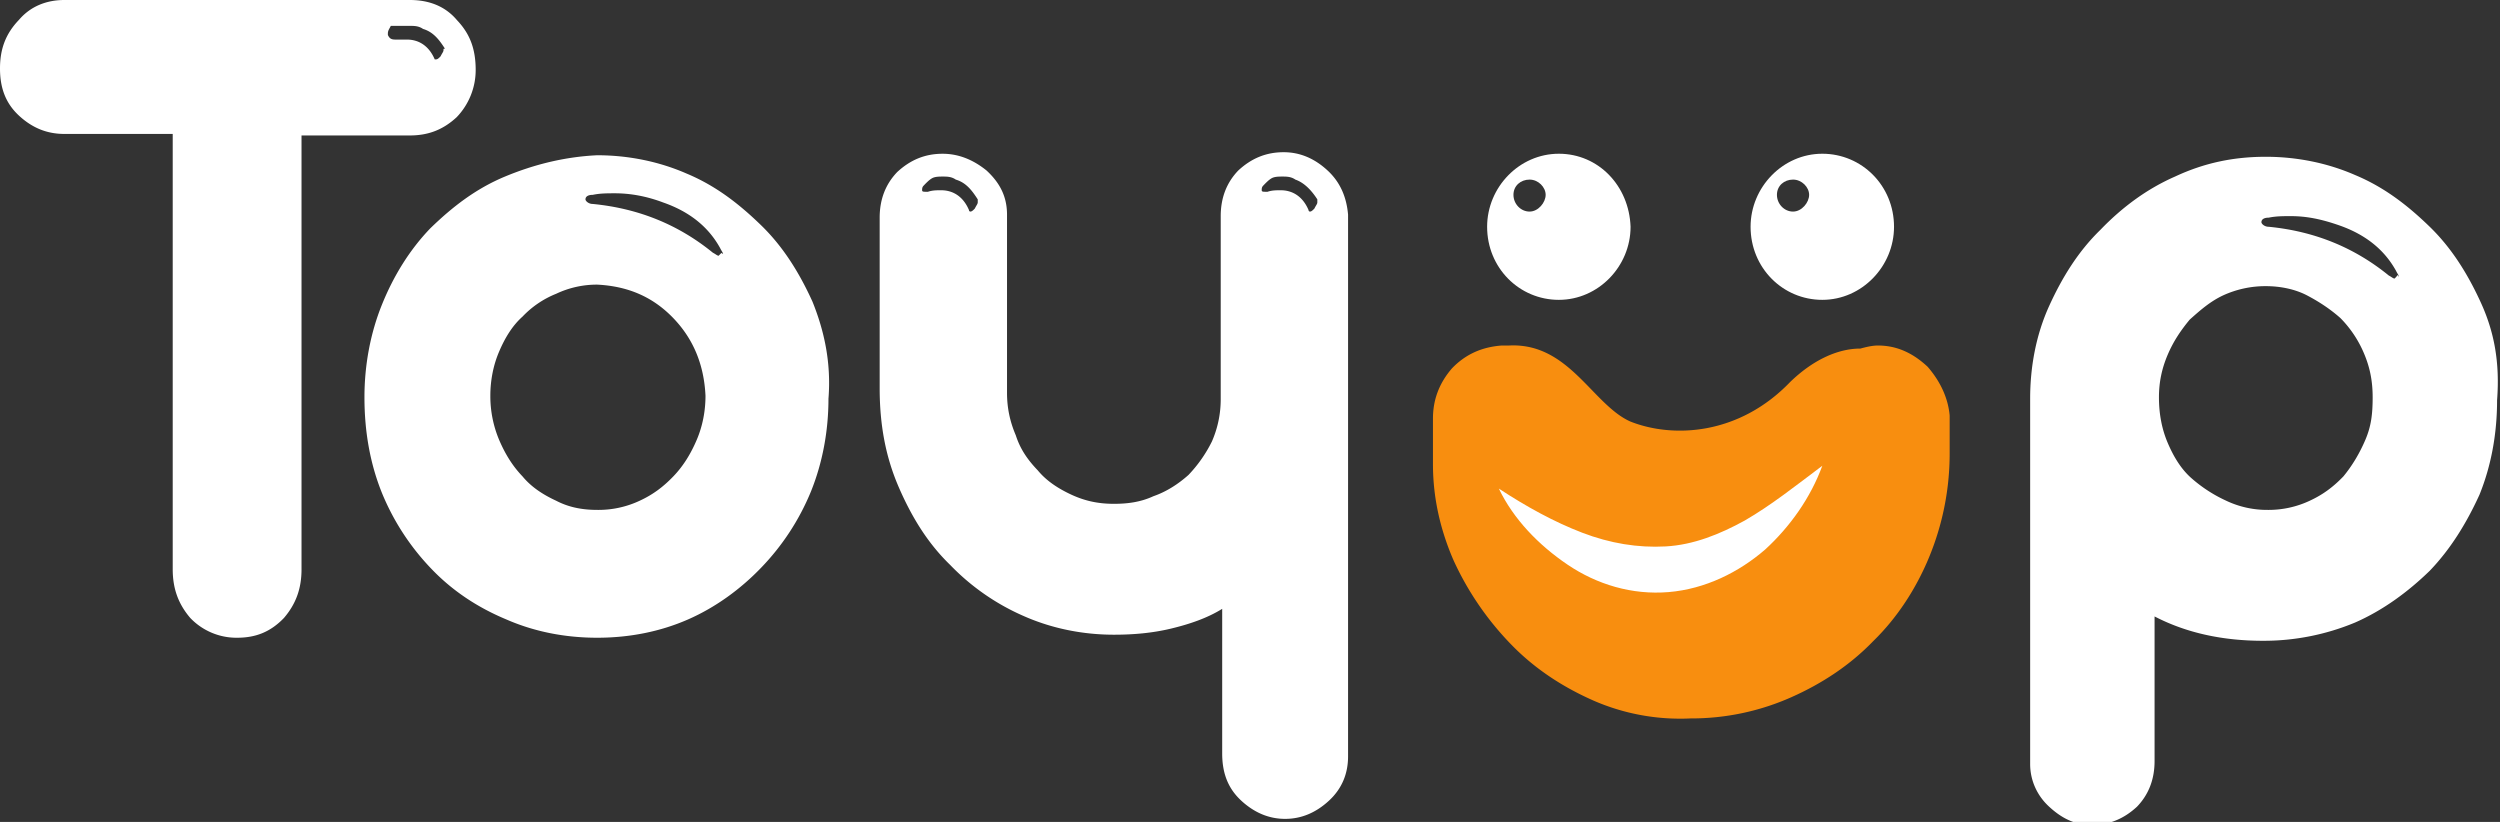 <svg width="146" height="48" fill="none" xmlns="http://www.w3.org/2000/svg"><rect width="100%" height="100%" fill="#333333" stroke="none"/><g clip-path="url(#clip0_1106_6399)"><path d="M26.67 1.156C25.986.356 25.046 0 23.934 0H3.761c-1.026 0-1.966.356-2.65 1.156C.341 1.956 0 2.844 0 4s.342 2.044 1.111 2.756c.77.71 1.624 1.066 2.65 1.066h6.326v25.422c0 1.156.342 2.045 1.025 2.845a3.73 3.73 0 002.736 1.155c1.111 0 1.966-.355 2.735-1.155.684-.8 1.026-1.689 1.026-2.845V7.911h6.325c1.112 0 1.966-.355 2.736-1.067a3.978 3.978 0 001.11-2.754c0-1.245-.342-2.133-1.111-2.933zm-.77 1.777c0 .09-.085.178-.17.356-.086.089-.172.178-.257.178h-.085c-.342-.8-.94-1.156-1.625-1.156h-.683c-.257 0-.342-.089-.428-.267v-.088c0-.178.086-.267.171-.445h1.111c.257 0 .513 0 .77.178.598.178.94.622 1.282 1.155-.085 0-.085 0-.085.09z" fill="#fff"/><path d="M47.441 17.6c-.769-1.689-1.71-3.2-2.992-4.444-1.282-1.245-2.65-2.312-4.359-3.023-1.624-.71-3.42-1.066-5.214-1.066-1.88.089-3.676.533-5.385 1.244-1.71.711-3.078 1.778-4.36 3.022-1.197 1.245-2.137 2.756-2.82 4.445-.685 1.689-1.027 3.555-1.027 5.422 0 2.044.342 3.911 1.026 5.6a14.1 14.1 0 002.907 4.444c1.196 1.245 2.65 2.223 4.359 2.934 1.624.71 3.42 1.066 5.3 1.066s3.675-.355 5.3-1.066c1.624-.711 3.077-1.778 4.273-3.022a14.102 14.102 0 002.907-4.445c.684-1.689 1.026-3.555 1.026-5.422.17-2.133-.257-4-.94-5.689zm-6.753 8.089c-.342.8-.769 1.511-1.367 2.133-.599.622-1.197 1.067-1.966 1.422a5.655 5.655 0 01-2.48.534c-.94 0-1.709-.178-2.393-.534-.769-.355-1.453-.8-1.966-1.422-.598-.622-1.025-1.333-1.367-2.133a6.595 6.595 0 01-.513-2.578c0-.889.17-1.778.513-2.578.341-.8.769-1.51 1.367-2.044a5.55 5.55 0 011.966-1.333 5.55 5.55 0 012.394-.534c1.795.09 3.248.711 4.445 1.956 1.196 1.244 1.795 2.755 1.88 4.533 0 .889-.17 1.778-.513 2.578zm1.368-10.845l-.085.09c-.086 0-.171-.09-.342-.178-1.966-1.6-4.274-2.578-7.01-2.845-.256 0-.427-.178-.427-.267 0-.177.17-.266.427-.266.428-.09.855-.09 1.282-.09.94 0 1.881.179 2.821.534 1.539.534 2.65 1.422 3.334 2.667.086.178.171.267.171.355-.085-.088-.085-.088-.17 0zM77.53 9.956c-.769-.712-1.624-1.067-2.564-1.067-1.026 0-1.88.355-2.65 1.067-.684.71-1.026 1.6-1.026 2.666V23.29a6.15 6.15 0 01-.513 2.489 7.886 7.886 0 01-1.367 1.955c-.599.534-1.282.978-2.052 1.245-.769.355-1.538.444-2.308.444-.94 0-1.71-.178-2.479-.533-.769-.356-1.453-.8-1.966-1.422-.598-.623-1.025-1.245-1.282-2.045-.342-.8-.513-1.6-.513-2.489v-10.4c0-1.066-.427-1.866-1.196-2.577-.77-.623-1.624-.978-2.565-.978-1.026 0-1.88.355-2.65 1.066-.684.712-1.026 1.6-1.026 2.667v9.956c0 2.133.343 4 1.112 5.777.77 1.778 1.71 3.29 2.992 4.534A13.413 13.413 0 0059.837 36c1.623.711 3.418 1.067 5.213 1.067 1.112 0 2.223-.09 3.334-.356 1.111-.267 2.137-.622 2.992-1.155V44c0 1.156.342 2.044 1.111 2.756.77.71 1.624 1.066 2.565 1.066.94 0 1.795-.355 2.564-1.066.77-.712 1.111-1.6 1.111-2.578V12.533c-.085-.977-.427-1.866-1.197-2.577zM57.1 11.822c0 .09-.085.178-.17.356-.086.089-.171.178-.257.178 0 0-.085 0-.085-.09-.342-.8-.94-1.155-1.624-1.155-.257 0-.513 0-.77.089h-.085c-.171 0-.257 0-.257-.089s0-.178.086-.267c.17-.177.342-.355.513-.444.17-.089.427-.089.598-.089.257 0 .513 0 .77.178.598.178.94.622 1.282 1.155v.178zm19.832 0c0 .09-.085.178-.17.356-.086.089-.172.178-.257.178 0 0-.086 0-.086-.09-.342-.8-.94-1.155-1.624-1.155-.256 0-.513 0-.77.089h-.085c-.17 0-.256 0-.256-.089s0-.178.085-.267c.171-.177.342-.355.513-.444.171-.089.428-.089.599-.089.256 0 .512 0 .769.178.513.178.94.622 1.282 1.155v.178zm67.957 5.867c-.77-1.689-1.71-3.2-2.992-4.445-1.282-1.244-2.65-2.31-4.36-3.022-1.624-.71-3.419-1.066-5.214-1.066-1.88 0-3.59.355-5.3 1.155-1.624.711-3.077 1.778-4.359 3.111-1.282 1.245-2.223 2.756-2.992 4.445-.769 1.689-1.111 3.555-1.111 5.422v21.333c0 .978.427 1.867 1.111 2.49.769.71 1.539 1.066 2.479 1.066 1.026 0 1.881-.356 2.65-1.067.684-.711 1.026-1.6 1.026-2.667V36c1.88.978 4.017 1.422 6.325 1.422a13.88 13.88 0 005.385-1.066c1.624-.712 3.078-1.778 4.36-3.023 1.197-1.244 2.137-2.755 2.906-4.444.684-1.689 1.026-3.556 1.026-5.511.171-2.222-.171-4-.94-5.69zm-6.753 8c-.342.8-.77 1.511-1.282 2.133-.599.622-1.197 1.067-1.967 1.422a5.65 5.65 0 01-2.478.534 5.55 5.55 0 01-2.394-.534 8.277 8.277 0 01-2.051-1.333c-.599-.533-1.026-1.244-1.368-2.044-.342-.8-.513-1.69-.513-2.667 0-.889.171-1.689.513-2.489.342-.8.769-1.422 1.282-2.044.598-.534 1.197-1.067 1.966-1.423a5.93 5.93 0 012.479-.533c.855 0 1.71.178 2.394.533.683.356 1.367.8 1.966 1.334a6.528 6.528 0 011.367 2.044c.342.8.513 1.6.513 2.578 0 .978-.085 1.689-.427 2.489zm1.795-9.511l-.086.089c-.085 0-.171-.09-.342-.178-1.966-1.6-4.274-2.578-7.009-2.845-.256 0-.427-.177-.427-.266 0-.178.171-.267.427-.267.427-.089.855-.089 1.282-.089.941 0 1.795.178 2.821.534 1.539.533 2.65 1.422 3.334 2.666.085.178.171.267.171.356-.086-.178-.086-.09-.171 0z" fill="#fff"/><path d="M113.86 24.267v2.222c0 2.133-.428 4.178-1.197 6.044-.77 1.867-1.881 3.556-3.248 4.89-1.368 1.421-2.992 2.488-4.787 3.288a14.347 14.347 0 01-5.898 1.245 12.669 12.669 0 01-5.728-1.067c-1.795-.8-3.419-1.867-4.786-3.289a17.437 17.437 0 01-3.334-4.889c-.77-1.778-1.197-3.644-1.197-5.6v-2.667c0-1.066.342-2.044 1.111-2.933.77-.8 1.71-1.244 2.907-1.333h.427c3.505-.178 4.872 3.466 7.095 4.444 2.479.978 6.325.8 9.317-2.31 1.282-1.245 2.736-1.956 4.103-1.956.342-.09.684-.178 1.026-.178 1.111 0 2.052.444 2.906 1.244.77.89 1.197 1.867 1.283 2.845z" fill="#F88E0F"/><path d="M91.036 8.978c-2.308 0-4.188 1.955-4.188 4.266 0 2.4 1.88 4.267 4.188 4.267s4.189-1.955 4.189-4.267c-.086-2.4-1.88-4.266-4.189-4.266zm-1.71 3.378c-.512 0-.94-.445-.94-.978 0-.534.428-.89.94-.89.514 0 .94.445.94.89 0 .444-.427.978-.94.978zm17.097-3.378c-2.308 0-4.189 1.955-4.189 4.266 0 2.4 1.881 4.267 4.189 4.267s4.188-1.955 4.188-4.267c0-2.4-1.88-4.266-4.188-4.266zm-1.71 3.378c-.513 0-.94-.445-.94-.978 0-.534.427-.89.94-.89.513 0 .94.445.94.89 0 .444-.427.978-.94.978zM87.531 28.533c1.625 1.067 3.249 1.956 4.873 2.578 1.624.622 3.248.889 4.872.8 1.624-.089 3.163-.711 4.616-1.511 1.539-.889 2.992-2.044 4.531-3.2-.684 1.867-1.881 3.556-3.334 4.889-1.539 1.333-3.505 2.311-5.642 2.489-2.137.178-4.188-.445-5.898-1.6-1.71-1.156-3.163-2.667-4.018-4.445z" fill="#fff"/></g><defs><clipPath id="clip0_1106_6399"><path fill="#fff" d="M0 0h146v48H0z"/></clipPath></defs></svg>